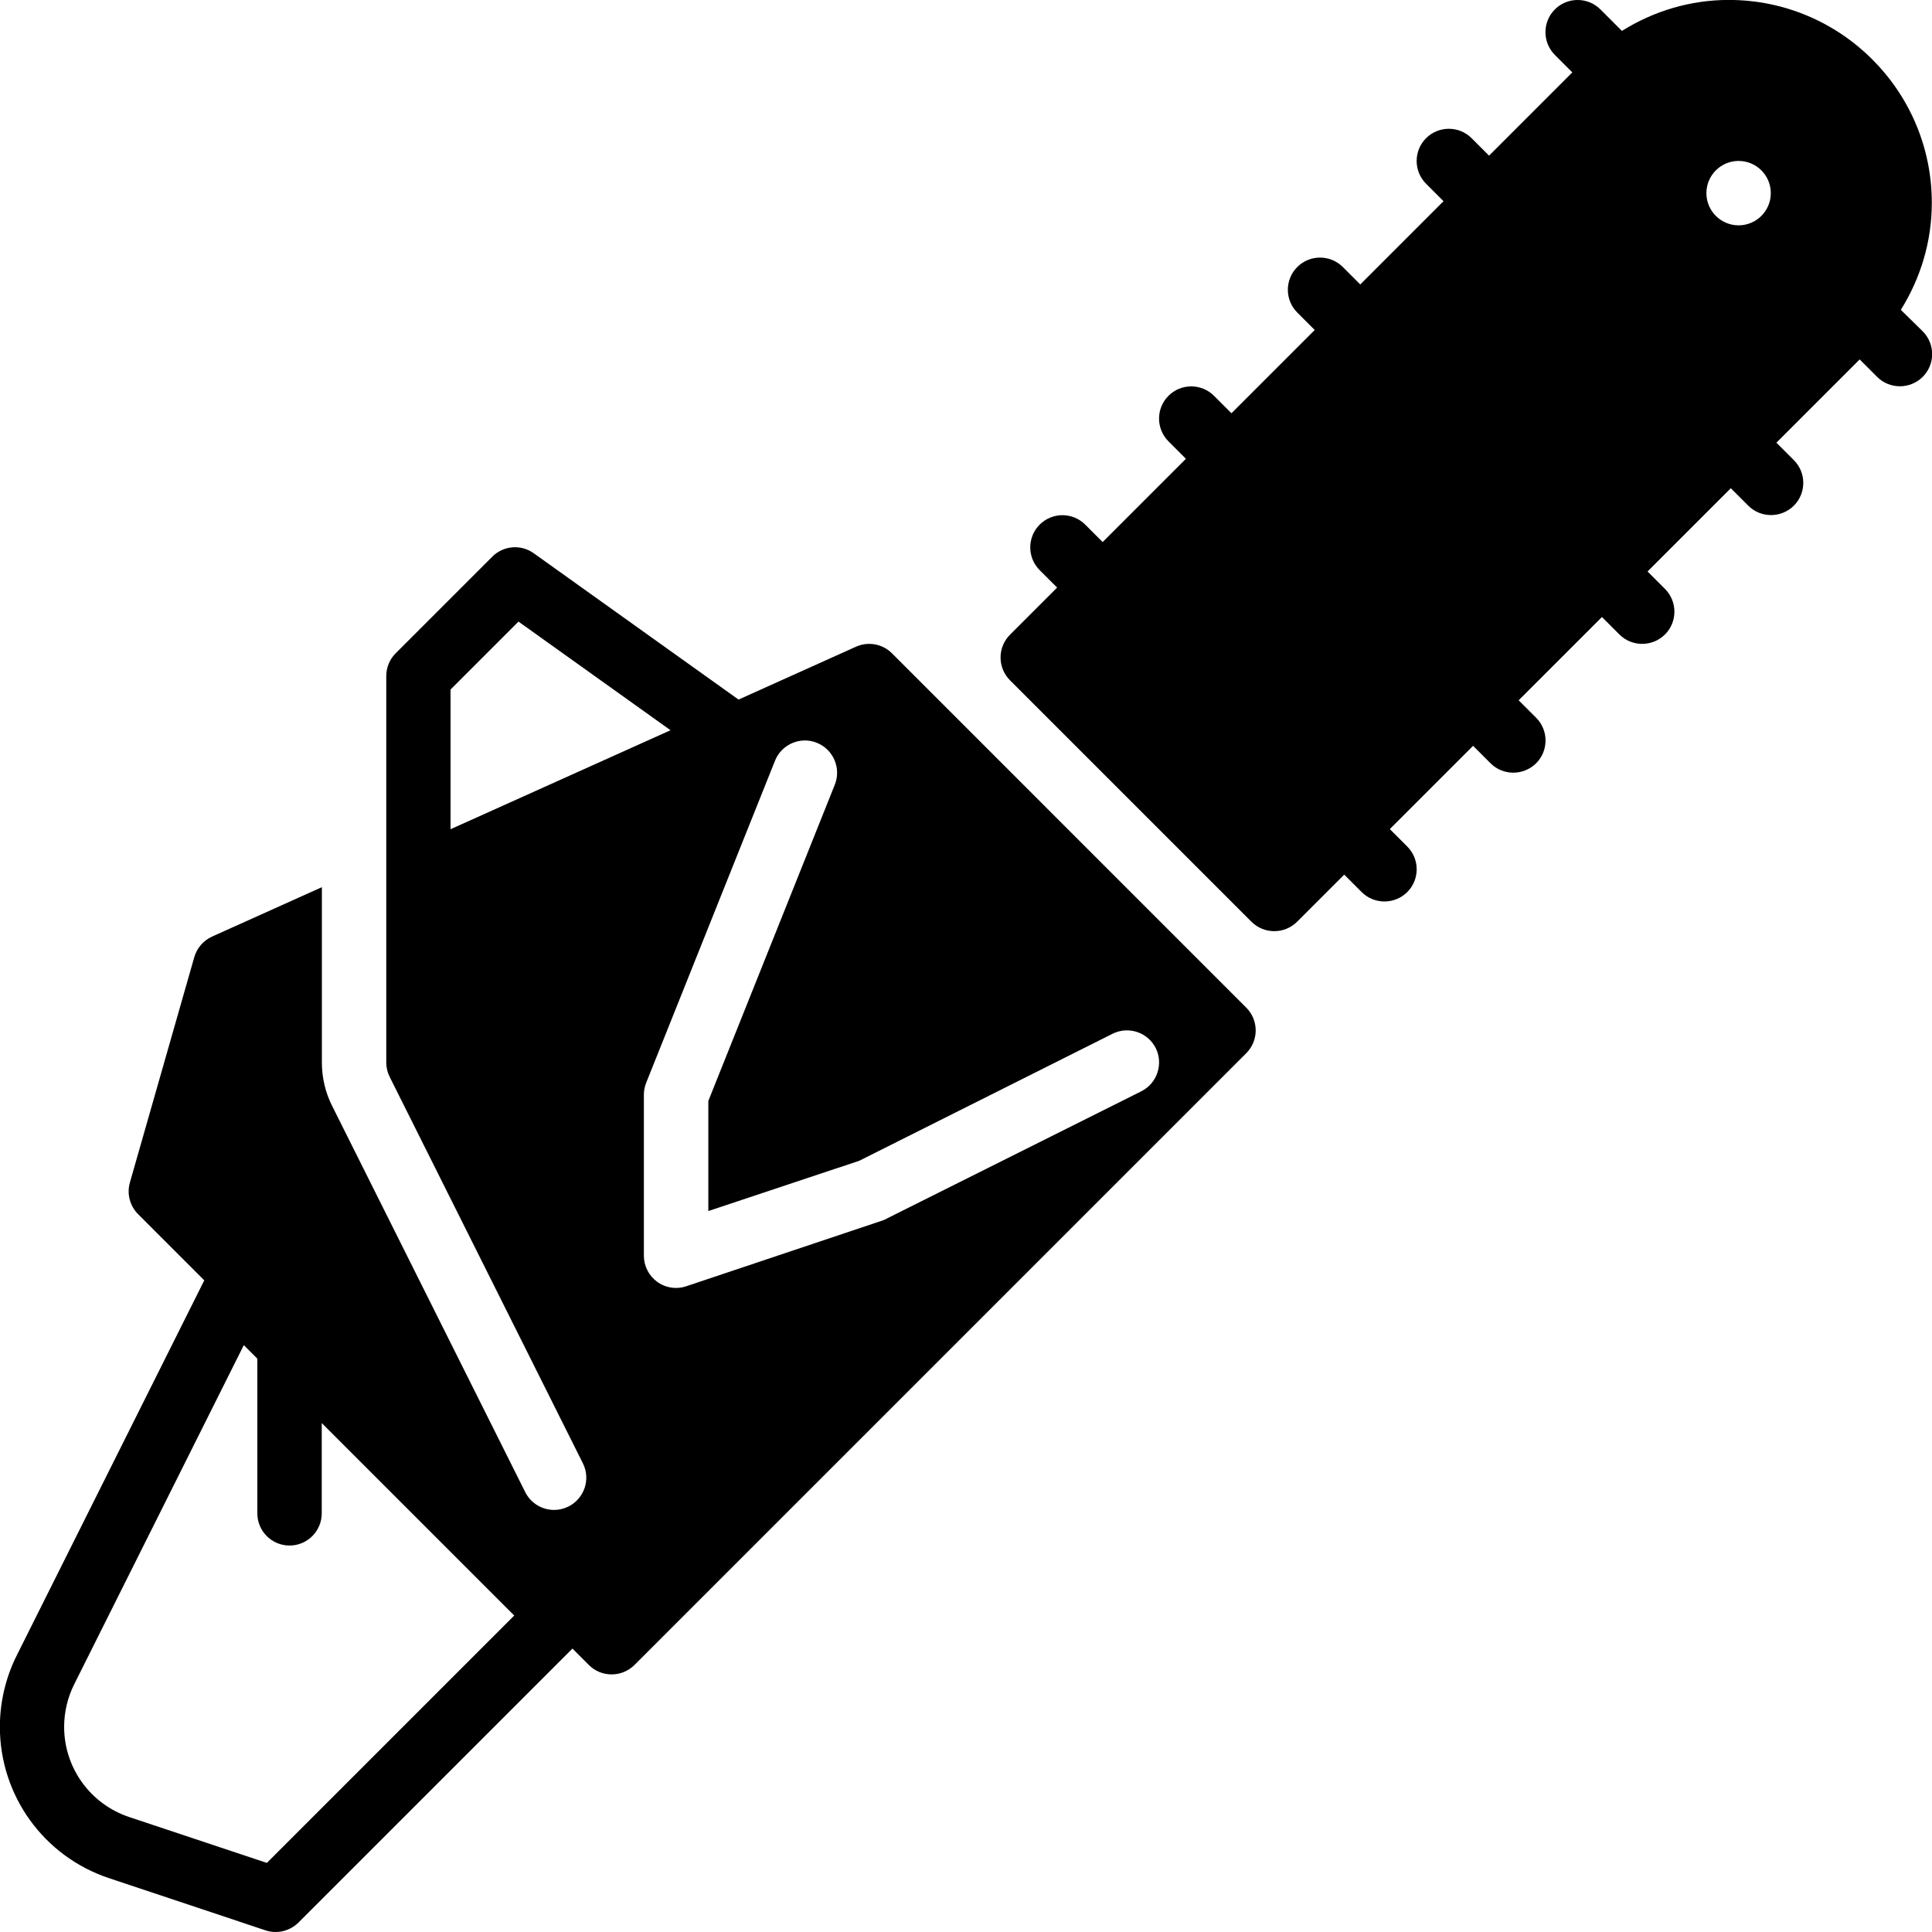 <?xml version="1.0" encoding="iso-8859-1"?>
<!-- Generator: Adobe Illustrator 19.0.0, SVG Export Plug-In . SVG Version: 6.00 Build 0)  -->
<svg version="1.1" id="Layer_1" xmlns="http://www.w3.org/2000/svg" xmlns:xlink="http://www.w3.org/1999/xlink" x="0px" y="0px"
	 viewBox="0 0 30 30" style="enable-background:new 0 0 30 30;" xml:space="preserve">
<g>
	<g>
		<path d="M13.851,10.145c-0.146-0.147-0.37-0.188-0.559-0.103l-1.824,0.821l-3.18-2.272c-0.199-0.143-0.471-0.12-0.644,0.053
			l-1.5,1.5c-0.094,0.094-0.146,0.221-0.146,0.354v6c0,0.078,0.018,0.154,0.053,0.224l3,6c0.124,0.247,0.023,0.547-0.224,0.671
			c-0.072,0.036-0.148,0.053-0.223,0.053c-0.184,0-0.36-0.101-0.448-0.276l-3-6c-0.104-0.207-0.158-0.439-0.158-0.671v-2.723
			l-1.705,0.767c-0.134,0.061-0.235,0.177-0.276,0.319l-1,3.5c-0.05,0.174-0.001,0.362,0.127,0.491l1.028,1.028l-2.913,5.826
			c-0.171,0.342-0.261,0.725-0.261,1.107c0,1.067,0.681,2.012,1.693,2.349l2.431,0.811C4.174,29.992,4.227,30,4.28,30
			c0.13,0,0.258-0.051,0.354-0.146l4.255-4.255l0.255,0.255C9.242,25.953,9.37,26,9.498,26c0.128,0,0.256-0.049,0.354-0.146l9.5-9.5
			c0.195-0.195,0.195-0.512,0-0.707L13.851,10.145z M4.144,28.927l-2.138-0.712c-0.604-0.202-1.01-0.765-1.01-1.401
			c0-0.228,0.054-0.457,0.156-0.66l2.634-5.267l0.21,0.21v2.402c0,0.276,0.224,0.5,0.5,0.5s0.5-0.224,0.5-0.5v-1.402l2.989,2.989
			L4.144,28.927z M6.996,12.876v-2.17h0.001l1.054-1.054l2.361,1.687L6.996,12.876z M17.721,16.946l-4,2l-3.065,1.027
			c-0.052,0.018-0.105,0.026-0.158,0.026c-0.104,0-0.206-0.032-0.292-0.094c-0.13-0.094-0.208-0.245-0.208-0.406v-2.5
			c0-0.063,0.012-0.126,0.036-0.186l2-5c0.102-0.257,0.396-0.382,0.65-0.279c0.256,0.103,0.381,0.394,0.279,0.65l-1.964,4.911v1.71
			l2.342-0.78l3.935-1.973c0.247-0.123,0.547-0.023,0.671,0.224C18.068,16.522,17.968,16.823,17.721,16.946z M29.856,5.145
			l-0.34-0.334c0.309-0.495,0.481-1.063,0.481-1.662c0-1.737-1.413-3.15-3.152-3.15c-0.597,0-1.165,0.172-1.66,0.481l-0.334-0.334
			c-0.195-0.195-0.512-0.195-0.707,0c-0.195,0.195-0.195,0.512,0,0.707l0.271,0.271l-1.293,1.293l-0.271-0.271
			c-0.195-0.195-0.512-0.195-0.707,0c-0.195,0.195-0.195,0.512,0,0.707l0.271,0.271l-1.293,1.293l-0.271-0.271
			c-0.195-0.195-0.512-0.195-0.707,0c-0.195,0.195-0.195,0.512,0,0.707l0.271,0.271l-1.293,1.293l-0.271-0.271
			c-0.195-0.195-0.512-0.195-0.707,0c-0.195,0.195-0.195,0.512,0,0.707l0.271,0.271l-1.293,1.293l-0.271-0.271
			c-0.195-0.195-0.512-0.195-0.707,0c-0.195,0.195-0.195,0.512,0,0.707l0.271,0.271l-0.732,0.732c-0.195,0.195-0.195,0.512,0,0.707
			l3.75,3.75c0.098,0.098,0.226,0.146,0.354,0.146c0.128,0,0.256-0.049,0.354-0.146l0.732-0.732l0.271,0.271
			c0.098,0.098,0.226,0.146,0.354,0.146c0.128,0,0.256-0.049,0.354-0.146c0.195-0.195,0.195-0.512,0-0.707l-0.271-0.271l1.293-1.293
			l0.271,0.271c0.098,0.098,0.226,0.146,0.354,0.146s0.256-0.049,0.354-0.146c0.195-0.195,0.195-0.512,0-0.707l-0.271-0.271
			l1.293-1.293l0.271,0.271c0.098,0.098,0.226,0.146,0.354,0.146s0.256-0.049,0.354-0.146c0.195-0.195,0.195-0.512,0-0.707
			l-0.271-0.271l1.293-1.293l0.271,0.271c0.098,0.098,0.226,0.146,0.354,0.146s0.256-0.049,0.354-0.146
			c0.195-0.195,0.195-0.512,0-0.707l-0.271-0.271l1.293-1.293l0.271,0.271c0.098,0.098,0.226,0.146,0.354,0.146
			c0.128,0,0.256-0.049,0.354-0.146C30.051,5.657,30.051,5.34,29.856,5.145z M26.997,3.499c-0.276,0-0.5-0.224-0.5-0.5
			s0.224-0.5,0.5-0.5s0.5,0.224,0.5,0.5S27.273,3.499,26.997,3.499z"/>
	</g>
</g>
</svg>

